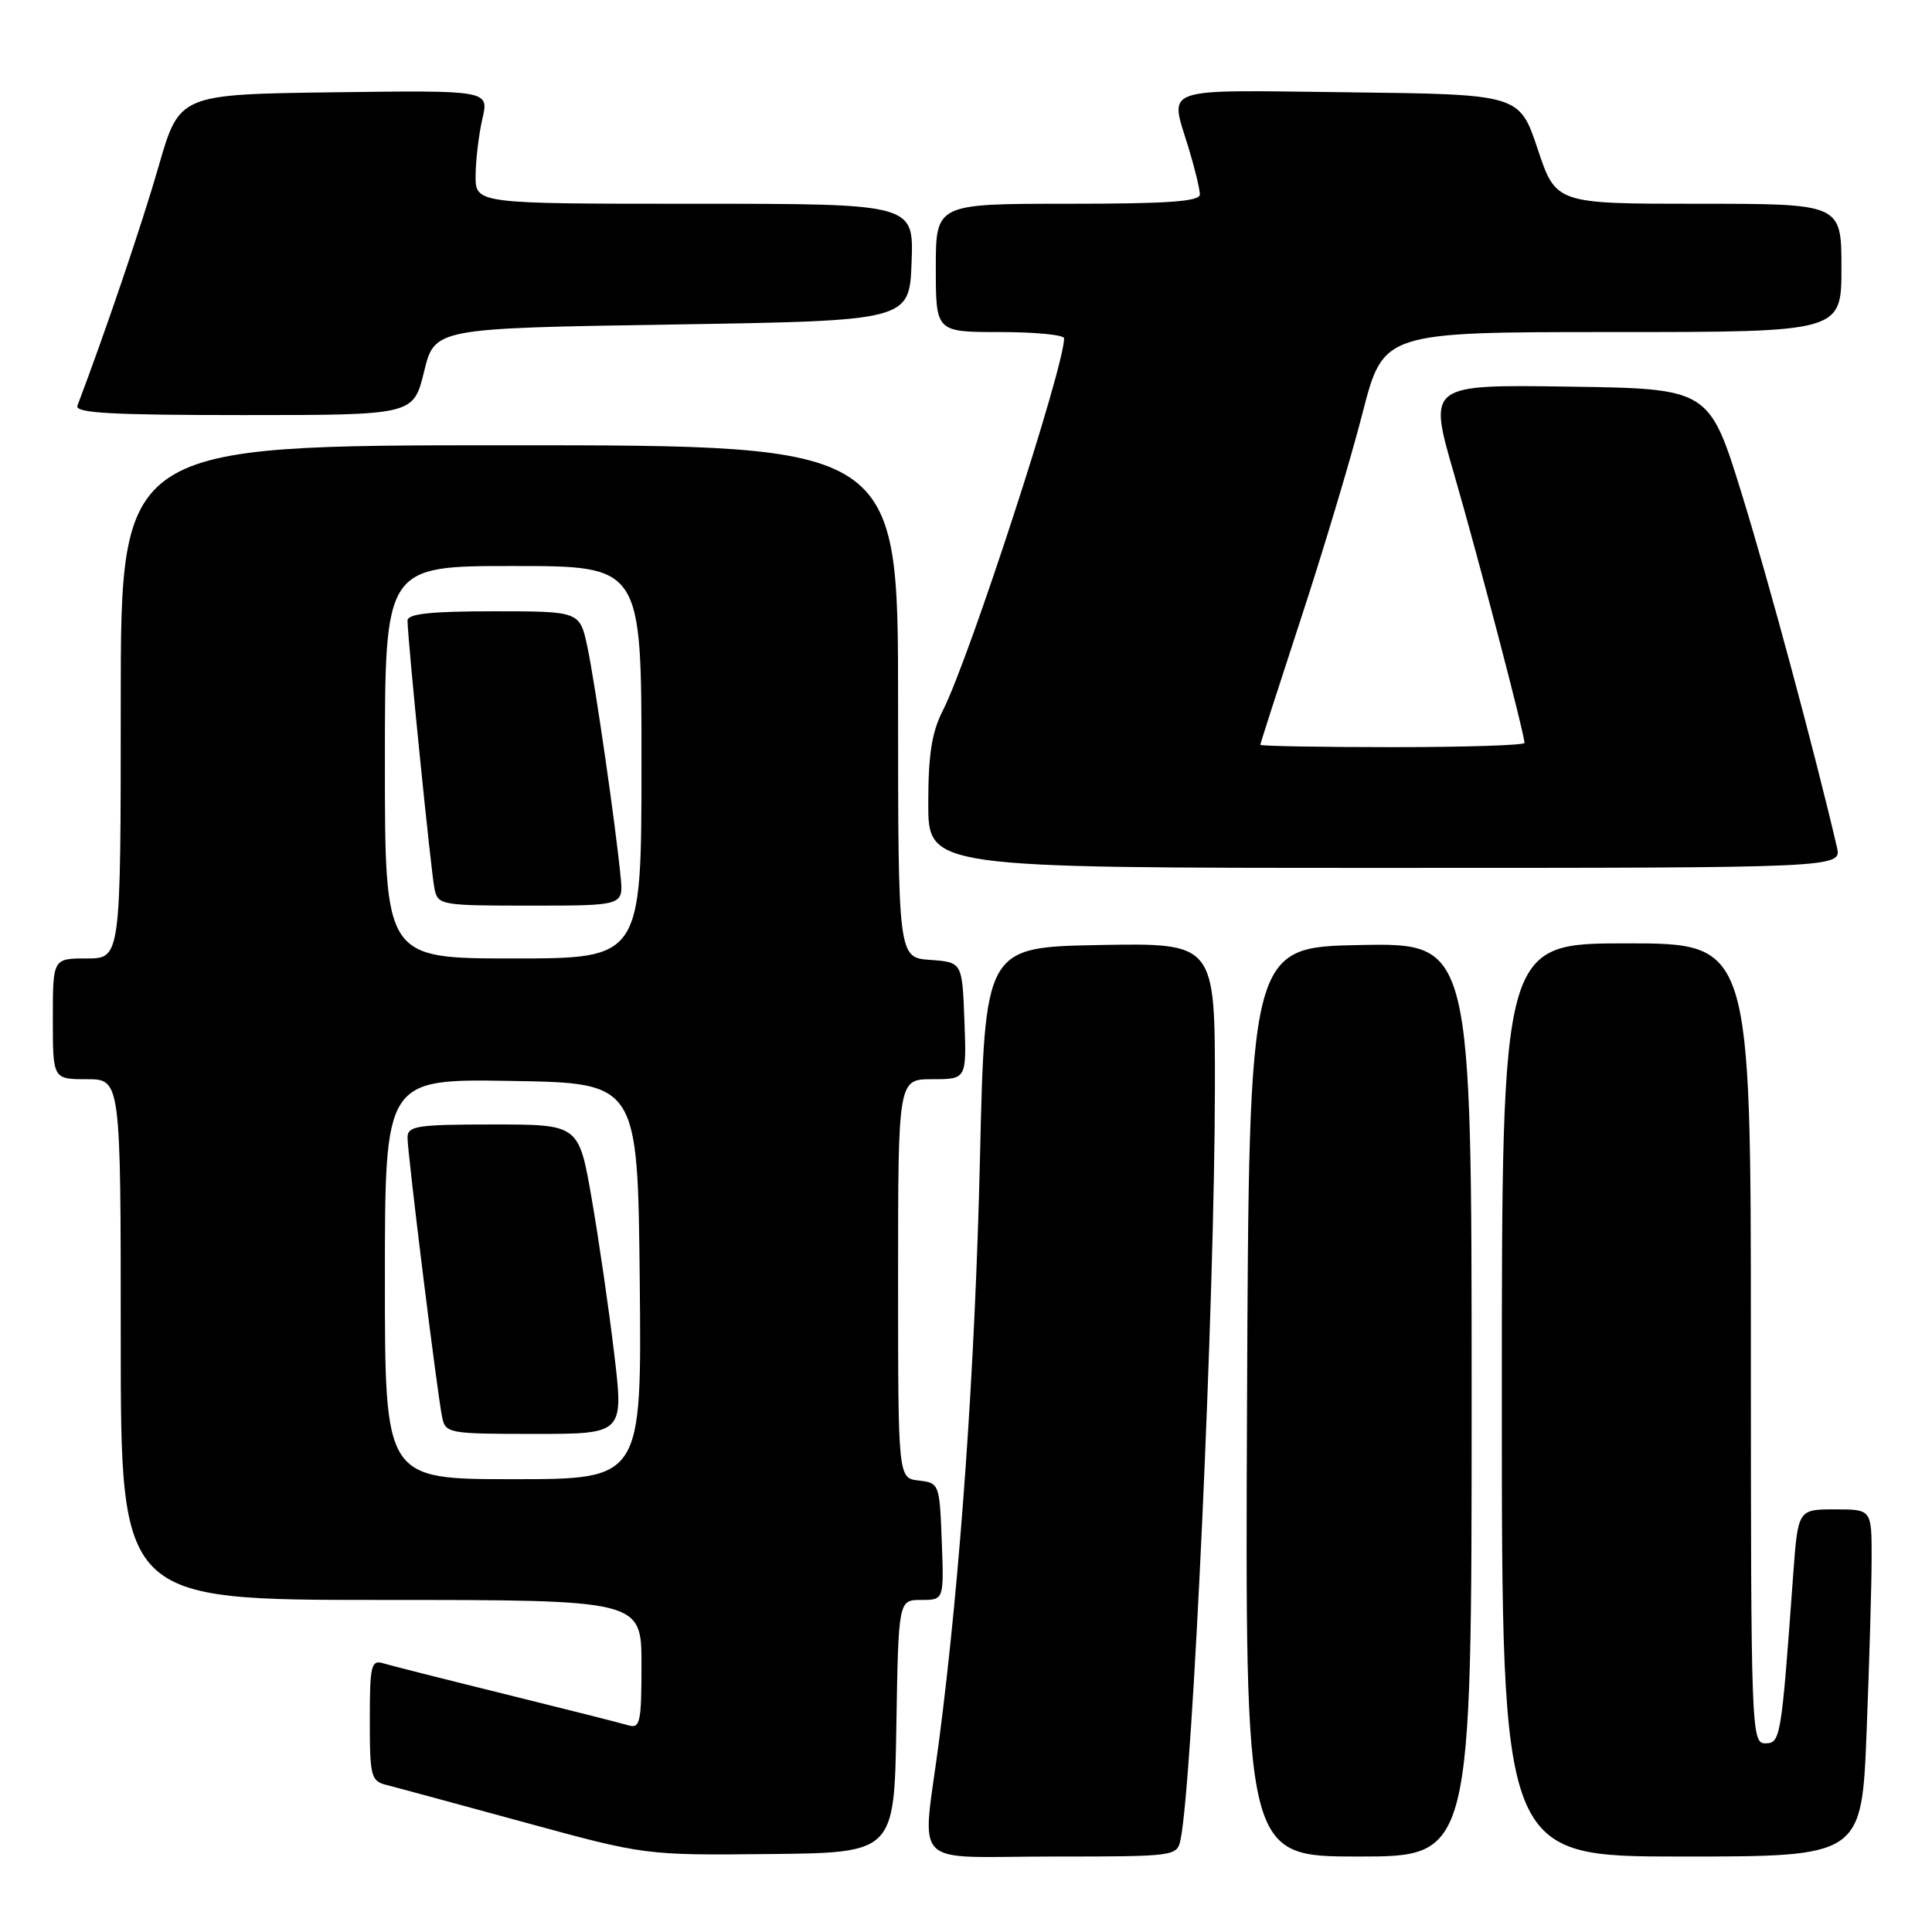 <?xml version="1.0" encoding="UTF-8" standalone="no"?>
<!DOCTYPE svg PUBLIC "-//W3C//DTD SVG 1.1//EN" "http://www.w3.org/Graphics/SVG/1.1/DTD/svg11.dtd" >
<svg xmlns="http://www.w3.org/2000/svg" xmlns:xlink="http://www.w3.org/1999/xlink" version="1.1" viewBox="0 0 256 256">
 <g >
 <path fill="currentColor"
d=" M 118.77 228.75 C 119.05 212.00 119.05 212.00 122.07 212.00 C 125.08 212.00 125.08 212.00 124.79 204.25 C 124.50 196.62 124.46 196.50 121.75 196.18 C 119.00 195.87 119.00 195.87 119.00 169.43 C 119.00 143.00 119.00 143.00 123.54 143.00 C 128.08 143.00 128.08 143.00 127.79 135.25 C 127.50 127.50 127.50 127.50 123.25 127.19 C 119.00 126.89 119.00 126.89 119.00 92.94 C 119.00 59.00 119.00 59.00 67.50 59.00 C 16.00 59.00 16.00 59.00 16.00 93.00 C 16.00 127.00 16.00 127.00 11.50 127.00 C 7.00 127.00 7.00 127.00 7.00 135.00 C 7.00 143.00 7.00 143.00 11.50 143.00 C 16.00 143.00 16.00 143.00 16.00 177.50 C 16.00 212.00 16.00 212.00 50.50 212.00 C 85.00 212.00 85.00 212.00 85.00 220.57 C 85.00 228.26 84.82 229.08 83.25 228.61 C 82.29 228.32 74.97 226.47 67.00 224.50 C 59.02 222.53 51.71 220.68 50.75 220.39 C 49.18 219.92 49.00 220.72 49.00 227.91 C 49.00 235.42 49.15 236.00 51.25 236.53 C 52.49 236.84 60.70 239.07 69.50 241.47 C 85.50 245.84 85.50 245.84 102.00 245.67 C 118.50 245.50 118.50 245.50 118.77 228.75 Z  M 156.43 243.75 C 158.03 236.05 160.96 172.09 160.98 144.22 C 161.00 124.95 161.00 124.95 145.75 125.22 C 130.50 125.50 130.50 125.50 129.85 153.50 C 129.21 181.10 127.25 208.96 124.45 230.50 C 122.18 247.95 120.28 246.00 139.48 246.00 C 155.77 246.00 155.97 245.97 156.43 243.75 Z  M 195.00 185.47 C 195.00 124.95 195.00 124.95 180.25 125.22 C 165.50 125.50 165.50 125.50 165.24 185.75 C 164.98 246.00 164.98 246.00 179.99 246.00 C 195.00 246.00 195.00 246.00 195.00 185.47 Z  M 247.34 229.34 C 247.70 220.18 248.00 209.83 248.00 206.34 C 248.00 200.00 248.00 200.00 243.12 200.00 C 238.24 200.00 238.24 200.00 237.60 208.75 C 236.03 230.41 235.93 231.00 233.90 231.00 C 232.06 231.00 232.00 229.39 232.00 178.00 C 232.00 125.00 232.00 125.00 215.50 125.00 C 199.00 125.00 199.00 125.00 199.00 185.50 C 199.00 246.00 199.00 246.00 222.84 246.00 C 246.69 246.00 246.69 246.00 247.34 229.34 Z  M 243.40 112.25 C 240.50 99.79 234.38 77.05 230.81 65.50 C 226.48 51.50 226.48 51.50 207.86 51.23 C 189.24 50.96 189.24 50.96 192.65 62.73 C 195.89 73.91 202.00 97.25 202.00 98.44 C 202.00 98.75 194.12 99.00 184.50 99.00 C 174.88 99.00 167.00 98.86 167.00 98.69 C 167.00 98.52 169.43 90.98 172.39 81.94 C 175.36 72.90 179.02 60.66 180.54 54.75 C 183.30 44.00 183.30 44.00 213.65 44.00 C 244.00 44.00 244.00 44.00 244.00 35.50 C 244.00 27.00 244.00 27.00 225.08 27.00 C 206.17 27.00 206.17 27.00 203.75 19.75 C 201.33 12.50 201.33 12.50 178.67 12.23 C 153.34 11.93 154.99 11.36 157.49 19.59 C 158.31 22.29 158.98 25.06 158.99 25.75 C 159.00 26.70 154.84 27.00 141.50 27.00 C 124.00 27.00 124.00 27.00 124.00 35.50 C 124.00 44.00 124.00 44.00 132.50 44.00 C 137.18 44.00 141.00 44.37 141.00 44.83 C 141.00 48.69 128.43 87.28 124.95 94.11 C 123.47 97.00 123.00 99.97 123.00 106.46 C 123.00 115.00 123.00 115.00 183.52 115.00 C 244.04 115.00 244.04 115.00 243.40 112.25 Z  M 56.19 49.25 C 57.59 43.50 57.59 43.50 89.04 43.00 C 120.50 42.50 120.50 42.50 120.79 34.75 C 121.08 27.00 121.08 27.00 92.04 27.00 C 63.00 27.00 63.00 27.00 63.02 23.25 C 63.04 21.19 63.44 17.80 63.92 15.73 C 64.80 11.96 64.80 11.96 44.28 12.23 C 23.77 12.50 23.77 12.50 21.03 22.00 C 18.86 29.56 13.94 44.06 10.26 53.75 C 9.89 54.73 14.70 55.00 32.29 55.00 C 54.78 55.00 54.78 55.00 56.19 49.25 Z  M 51.00 169.48 C 51.00 142.95 51.00 142.95 67.75 143.23 C 84.50 143.50 84.50 143.50 84.77 169.75 C 85.03 196.00 85.03 196.00 68.02 196.00 C 51.00 196.00 51.00 196.00 51.00 169.48 Z  M 81.37 179.25 C 80.67 173.34 79.32 164.11 78.39 158.75 C 76.69 149.00 76.69 149.00 65.35 149.00 C 55.21 149.00 54.00 149.19 54.00 150.75 C 54.00 152.85 57.92 184.54 58.58 187.75 C 59.02 189.93 59.40 190.00 70.85 190.00 C 82.66 190.00 82.66 190.00 81.37 179.25 Z  M 51.00 101.00 C 51.00 75.00 51.00 75.00 68.00 75.00 C 85.00 75.00 85.00 75.00 85.00 101.00 C 85.00 127.00 85.00 127.00 68.00 127.00 C 51.00 127.00 51.00 127.00 51.00 101.00 Z  M 82.24 116.25 C 81.61 109.61 78.87 90.64 77.84 85.75 C 76.83 81.00 76.83 81.00 65.42 81.00 C 57.07 81.00 54.00 81.33 54.00 82.23 C 54.00 84.61 57.11 115.53 57.57 117.75 C 58.02 119.94 58.39 120.00 70.32 120.00 C 82.60 120.00 82.60 120.00 82.24 116.25 Z "/>
</g>
</svg>